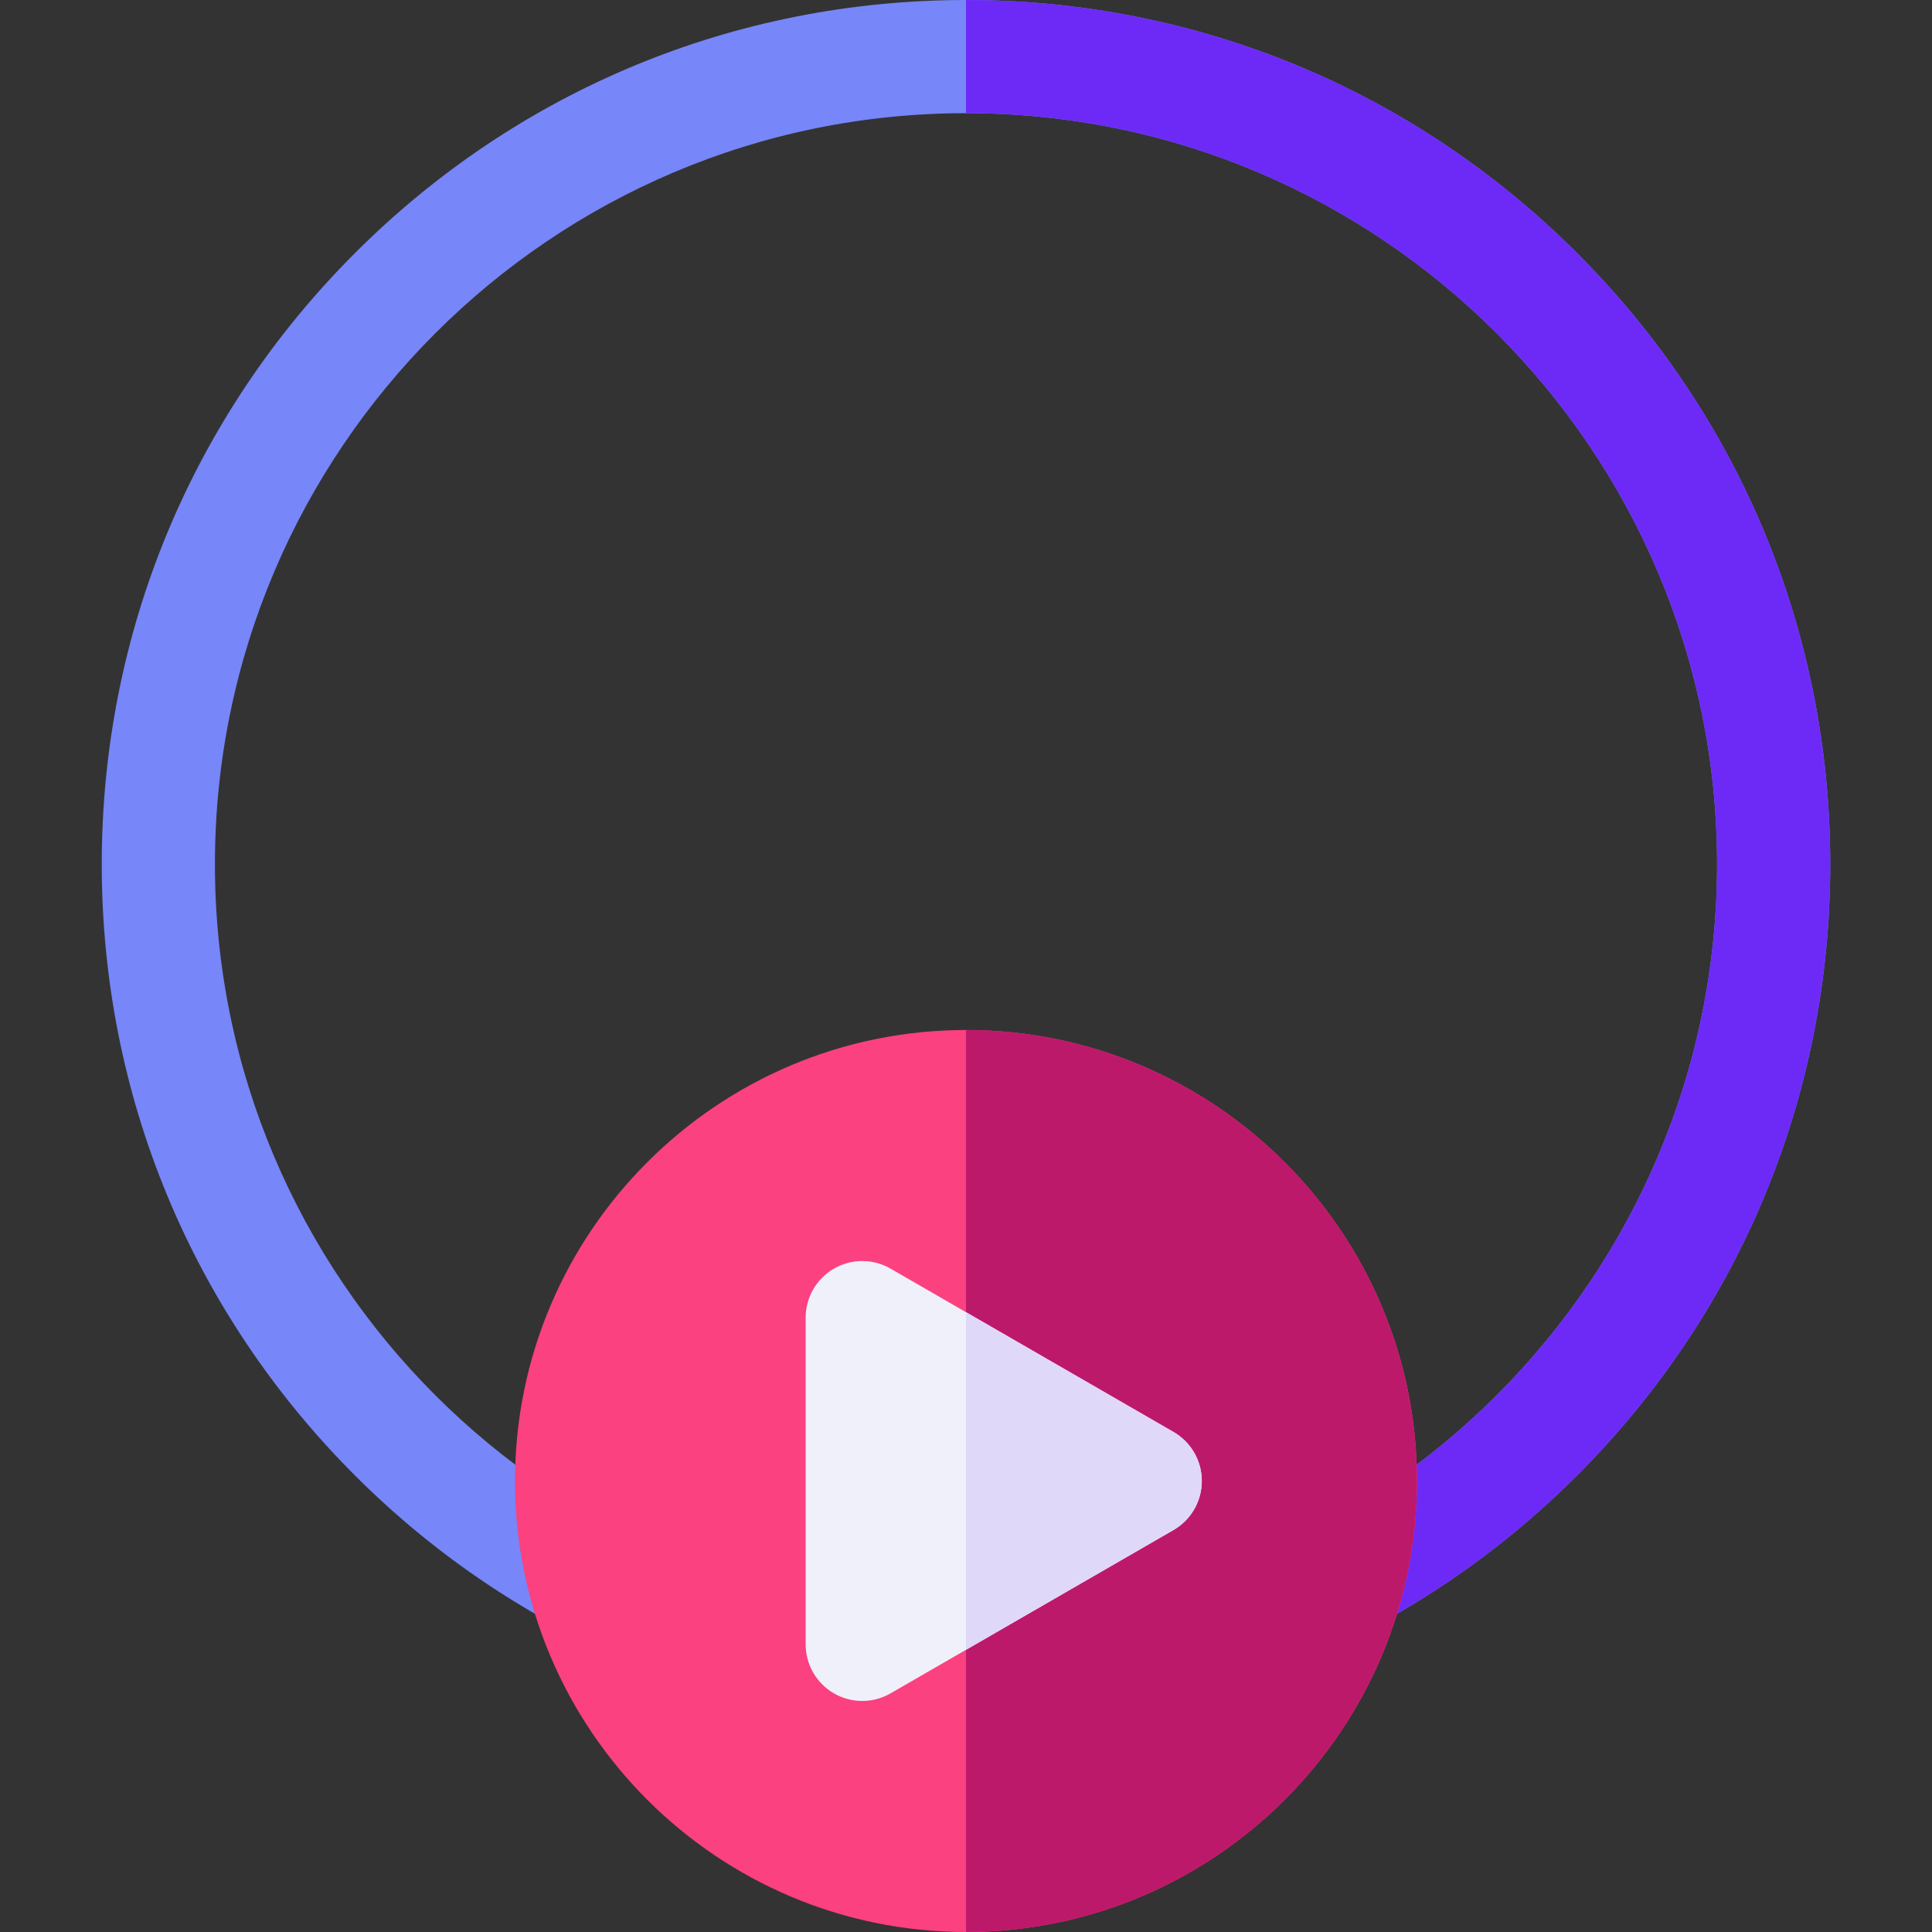 <svg id="Capa_1" enable-background="new 0 0 512.083 512.083" height="512" viewBox="0 0 512.083 512.083" width="512" xmlns="http://www.w3.org/2000/svg"><rect x="0" y="0" width="512.083" height="512.083" fill="#333333" stroke="none"/><g><g><path d="m256.041 458.147c-61.188 0-118.713-23.828-161.98-67.094-43.266-43.267-67.094-100.792-67.094-161.98s23.829-118.713 67.095-161.979 100.792-67.094 161.979-67.094 118.713 23.828 161.979 67.094 67.094 100.791 67.094 161.979-23.828 118.713-67.094 161.98c-43.266 43.266-100.791 67.094-161.979 67.094zm0-428.147c-109.77 0-199.073 89.304-199.073 199.073 0 109.77 89.304 199.073 199.073 199.073s199.073-89.304 199.073-199.073-89.303-199.073-199.073-199.073z" fill="#7786f8"/><path d="m418.021 67.094c-43.267-43.266-100.792-67.094-161.98-67.094v30c109.77 0 199.073 89.304 199.073 199.073 0 109.77-89.304 199.073-199.073 199.073v30c61.188 0 118.713-23.828 161.979-67.094 43.266-43.267 67.094-100.792 67.094-161.98s-23.828-118.712-67.093-161.978z" fill="#6d2af6"/></g><g><g><path d="m256.041 512.083c-65.914 0-119.539-53.625-119.539-119.539s53.625-119.539 119.539-119.539 119.539 53.624 119.539 119.538-53.625 119.54-119.539 119.54z" fill="#fb417f"/><path d="m256.041 273.004v239.078c65.914 0 119.539-53.625 119.539-119.539s-53.625-119.539-119.539-119.539z" fill="#bd196b"/></g><g><path d="m228.541 450.845c-2.59 0-5.18-.67-7.5-2.01-4.641-2.679-7.5-7.631-7.5-12.99v-86.603c0-5.359 2.859-10.311 7.5-12.99 4.641-2.68 10.359-2.68 15 0l75 43.301c4.641 2.679 7.5 7.631 7.5 12.99s-2.859 10.311-7.5 12.99l-75 43.301c-2.32 1.341-4.91 2.011-7.5 2.011z" fill="#f0f0fa"/><path d="m311.041 379.553-55-31.754v89.489l55-31.754c4.641-2.679 7.5-7.631 7.5-12.99s-2.859-10.312-7.5-12.991z" fill="#e0d8f8"/></g></g></g></svg>